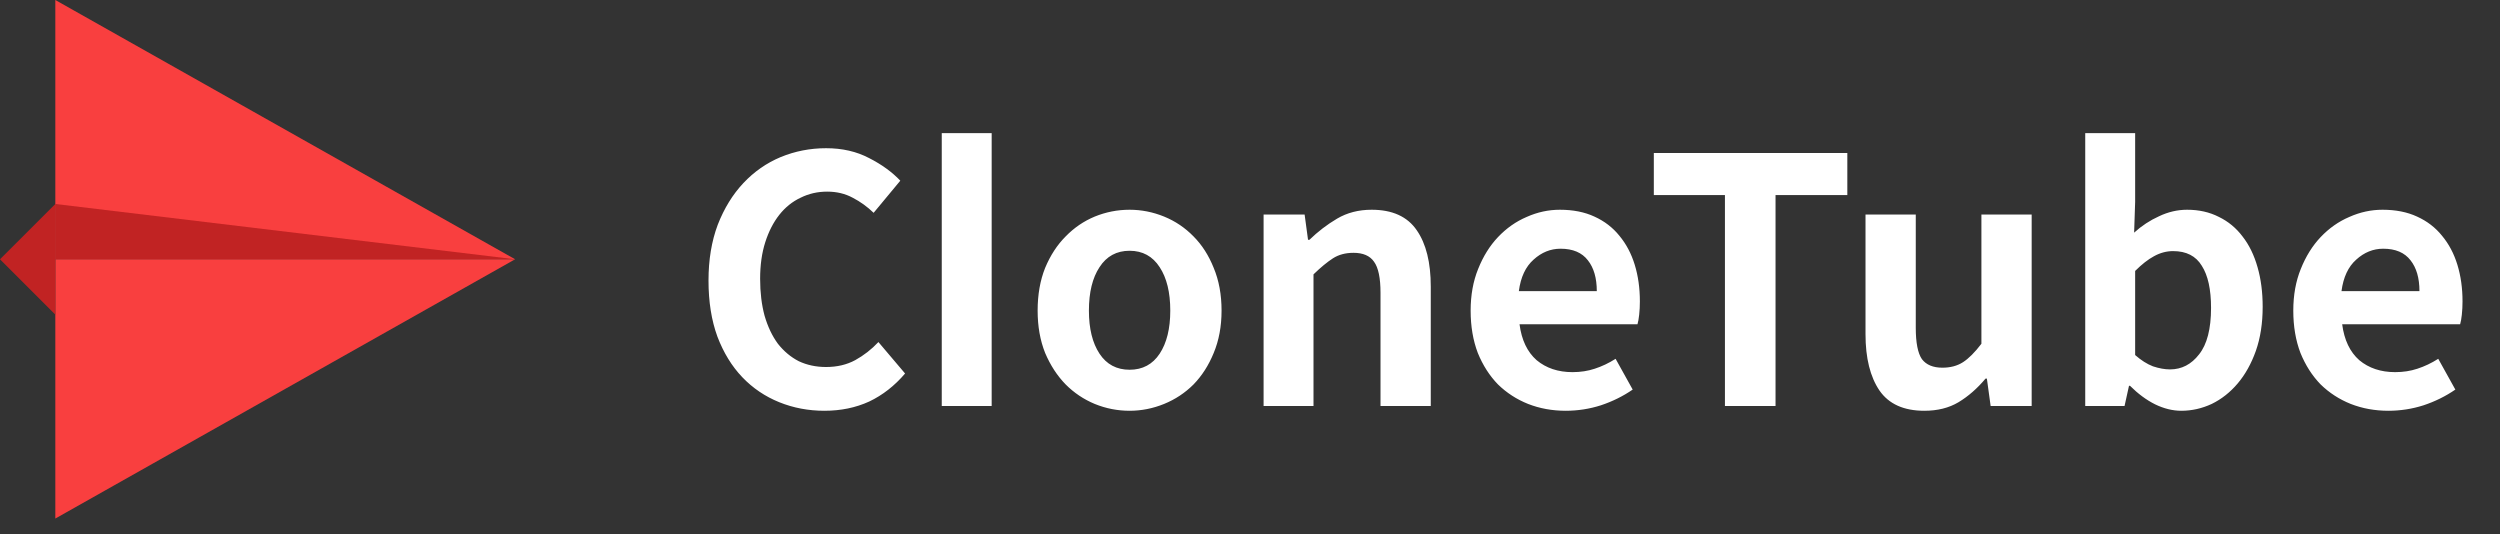 <svg width="117" height="25" viewBox="0 0 117 25" fill="none" xmlns="http://www.w3.org/2000/svg">
<rect x="0" y="0" width="117" height="25" fill="#333333" stroke="none"/>
<path d="M2.589 12.134H24.107L2.589 24.268V12.134Z" fill="#F93F3F"/>
<path d="M2.589 12.134H24.107L2.589 5.72205e-05V12.134Z" fill="#F93F3F"/>
<path d="M2.589 9.546L0 12.134L2.589 14.723V9.546Z" fill="#C12323"/>
<path d="M2.589 9.546L24.107 12.134H2.589V9.546Z" fill="#C12323"/>
<path d="M38.582 19.224C37.836 19.224 37.132 19.091 36.47 18.824C35.809 18.557 35.233 18.168 34.742 17.656C34.252 17.144 33.862 16.509 33.574 15.752C33.297 14.995 33.158 14.12 33.158 13.128C33.158 12.157 33.302 11.288 33.59 10.52C33.889 9.752 34.289 9.101 34.79 8.568C35.291 8.035 35.873 7.629 36.534 7.352C37.206 7.075 37.916 6.936 38.662 6.936C39.419 6.936 40.092 7.091 40.678 7.4C41.265 7.699 41.75 8.051 42.134 8.456L40.886 9.96C40.587 9.672 40.262 9.437 39.91 9.256C39.558 9.064 39.158 8.968 38.71 8.968C38.262 8.968 37.846 9.064 37.462 9.256C37.078 9.437 36.748 9.704 36.47 10.056C36.193 10.408 35.974 10.835 35.814 11.336C35.654 11.837 35.574 12.408 35.574 13.048C35.574 13.688 35.644 14.264 35.782 14.776C35.931 15.288 36.139 15.725 36.406 16.088C36.684 16.44 37.009 16.712 37.382 16.904C37.766 17.085 38.193 17.176 38.662 17.176C39.174 17.176 39.627 17.069 40.022 16.856C40.428 16.632 40.79 16.349 41.11 16.008L42.358 17.48C41.867 18.056 41.307 18.493 40.678 18.792C40.049 19.08 39.35 19.224 38.582 19.224ZM44.074 19V6.232H46.41V19H44.074ZM52.865 19.224C52.299 19.224 51.755 19.117 51.233 18.904C50.721 18.691 50.267 18.387 49.873 17.992C49.478 17.587 49.158 17.096 48.913 16.52C48.678 15.933 48.561 15.272 48.561 14.536C48.561 13.789 48.678 13.123 48.913 12.536C49.158 11.949 49.478 11.459 49.873 11.064C50.267 10.659 50.721 10.349 51.233 10.136C51.755 9.923 52.299 9.816 52.865 9.816C53.419 9.816 53.958 9.923 54.481 10.136C55.003 10.349 55.462 10.659 55.857 11.064C56.251 11.459 56.566 11.949 56.801 12.536C57.046 13.123 57.169 13.789 57.169 14.536C57.169 15.272 57.046 15.933 56.801 16.52C56.566 17.096 56.251 17.587 55.857 17.992C55.462 18.387 55.003 18.691 54.481 18.904C53.958 19.117 53.419 19.224 52.865 19.224ZM52.865 17.304C53.473 17.304 53.942 17.053 54.273 16.552C54.603 16.051 54.769 15.379 54.769 14.536C54.769 13.683 54.603 13.005 54.273 12.504C53.942 11.992 53.473 11.736 52.865 11.736C52.257 11.736 51.787 11.992 51.457 12.504C51.126 13.005 50.961 13.683 50.961 14.536C50.961 15.379 51.126 16.051 51.457 16.552C51.787 17.053 52.257 17.304 52.865 17.304ZM59.136 10.04H61.056L61.216 11.224H61.28C61.675 10.84 62.107 10.509 62.576 10.232C63.046 9.955 63.584 9.816 64.192 9.816C65.163 9.816 65.867 10.136 66.304 10.776C66.742 11.405 66.96 12.285 66.96 13.416V19H64.608V13.704C64.608 13.011 64.507 12.525 64.304 12.248C64.112 11.971 63.792 11.832 63.344 11.832C62.971 11.832 62.651 11.917 62.384 12.088C62.118 12.259 61.814 12.509 61.472 12.84V19H59.136V10.04ZM73.274 19.224C72.645 19.224 72.058 19.117 71.514 18.904C70.981 18.691 70.512 18.387 70.106 17.992C69.712 17.587 69.397 17.096 69.162 16.52C68.938 15.933 68.826 15.272 68.826 14.536C68.826 13.811 68.944 13.16 69.178 12.584C69.413 11.997 69.722 11.501 70.106 11.096C70.501 10.68 70.949 10.365 71.45 10.152C71.952 9.928 72.469 9.816 73.002 9.816C73.621 9.816 74.16 9.923 74.618 10.136C75.088 10.349 75.477 10.648 75.786 11.032C76.106 11.416 76.346 11.869 76.506 12.392C76.666 12.915 76.746 13.485 76.746 14.104C76.746 14.317 76.736 14.525 76.714 14.728C76.693 14.92 76.666 15.069 76.634 15.176H71.114C71.21 15.912 71.477 16.472 71.914 16.856C72.362 17.229 72.922 17.416 73.594 17.416C73.968 17.416 74.314 17.363 74.634 17.256C74.965 17.149 75.29 16.995 75.61 16.792L76.41 18.232C75.962 18.541 75.466 18.787 74.922 18.968C74.389 19.139 73.84 19.224 73.274 19.224ZM74.73 13.624C74.73 13.016 74.592 12.536 74.314 12.184C74.037 11.821 73.61 11.64 73.034 11.64C72.565 11.64 72.144 11.811 71.77 12.152C71.397 12.483 71.168 12.973 71.082 13.624H74.73ZM80.727 9.128H77.399V7.16H86.455V9.128H83.095V19H80.727V9.128ZM90.058 19.224C89.098 19.224 88.399 18.909 87.962 18.28C87.525 17.64 87.306 16.76 87.306 15.64V10.04H89.658V15.336C89.658 16.04 89.754 16.531 89.946 16.808C90.149 17.075 90.469 17.208 90.906 17.208C91.279 17.208 91.599 17.123 91.866 16.952C92.133 16.781 92.421 16.493 92.73 16.088V10.04H95.082V19H93.162L92.986 17.72H92.922C92.538 18.179 92.117 18.547 91.658 18.824C91.21 19.091 90.677 19.224 90.058 19.224ZM102.085 19.224C101.68 19.224 101.269 19.123 100.853 18.92C100.448 18.717 100.059 18.429 99.685 18.056H99.637L99.429 19H97.589V6.232H99.925V9.448L99.877 10.888C100.229 10.568 100.619 10.312 101.045 10.12C101.472 9.917 101.909 9.816 102.357 9.816C102.912 9.816 103.408 9.928 103.845 10.152C104.283 10.365 104.651 10.669 104.949 11.064C105.259 11.459 105.493 11.939 105.653 12.504C105.813 13.059 105.893 13.677 105.893 14.36C105.893 15.128 105.787 15.816 105.573 16.424C105.36 17.021 105.077 17.528 104.725 17.944C104.373 18.36 103.968 18.68 103.509 18.904C103.051 19.117 102.576 19.224 102.085 19.224ZM101.557 17.288C102.101 17.288 102.555 17.053 102.917 16.584C103.291 16.115 103.477 15.389 103.477 14.408C103.477 13.544 103.333 12.888 103.045 12.44C102.768 11.981 102.32 11.752 101.701 11.752C101.392 11.752 101.093 11.832 100.805 11.992C100.528 12.141 100.235 12.371 99.925 12.68V16.616C100.203 16.861 100.48 17.037 100.757 17.144C101.045 17.24 101.312 17.288 101.557 17.288ZM111.774 19.224C111.145 19.224 110.558 19.117 110.014 18.904C109.481 18.691 109.012 18.387 108.606 17.992C108.212 17.587 107.897 17.096 107.662 16.52C107.438 15.933 107.326 15.272 107.326 14.536C107.326 13.811 107.444 13.16 107.678 12.584C107.913 11.997 108.222 11.501 108.606 11.096C109.001 10.68 109.449 10.365 109.95 10.152C110.452 9.928 110.969 9.816 111.502 9.816C112.121 9.816 112.66 9.923 113.118 10.136C113.588 10.349 113.977 10.648 114.286 11.032C114.606 11.416 114.846 11.869 115.006 12.392C115.166 12.915 115.246 13.485 115.246 14.104C115.246 14.317 115.236 14.525 115.214 14.728C115.193 14.92 115.166 15.069 115.134 15.176H109.614C109.71 15.912 109.977 16.472 110.414 16.856C110.862 17.229 111.422 17.416 112.094 17.416C112.468 17.416 112.814 17.363 113.134 17.256C113.465 17.149 113.79 16.995 114.11 16.792L114.91 18.232C114.462 18.541 113.966 18.787 113.422 18.968C112.889 19.139 112.34 19.224 111.774 19.224ZM113.23 13.624C113.23 13.016 113.092 12.536 112.814 12.184C112.537 11.821 112.11 11.64 111.534 11.64C111.065 11.64 110.644 11.811 110.27 12.152C109.897 12.483 109.668 12.973 109.582 13.624H113.23Z" fill="white"/>
</svg>
